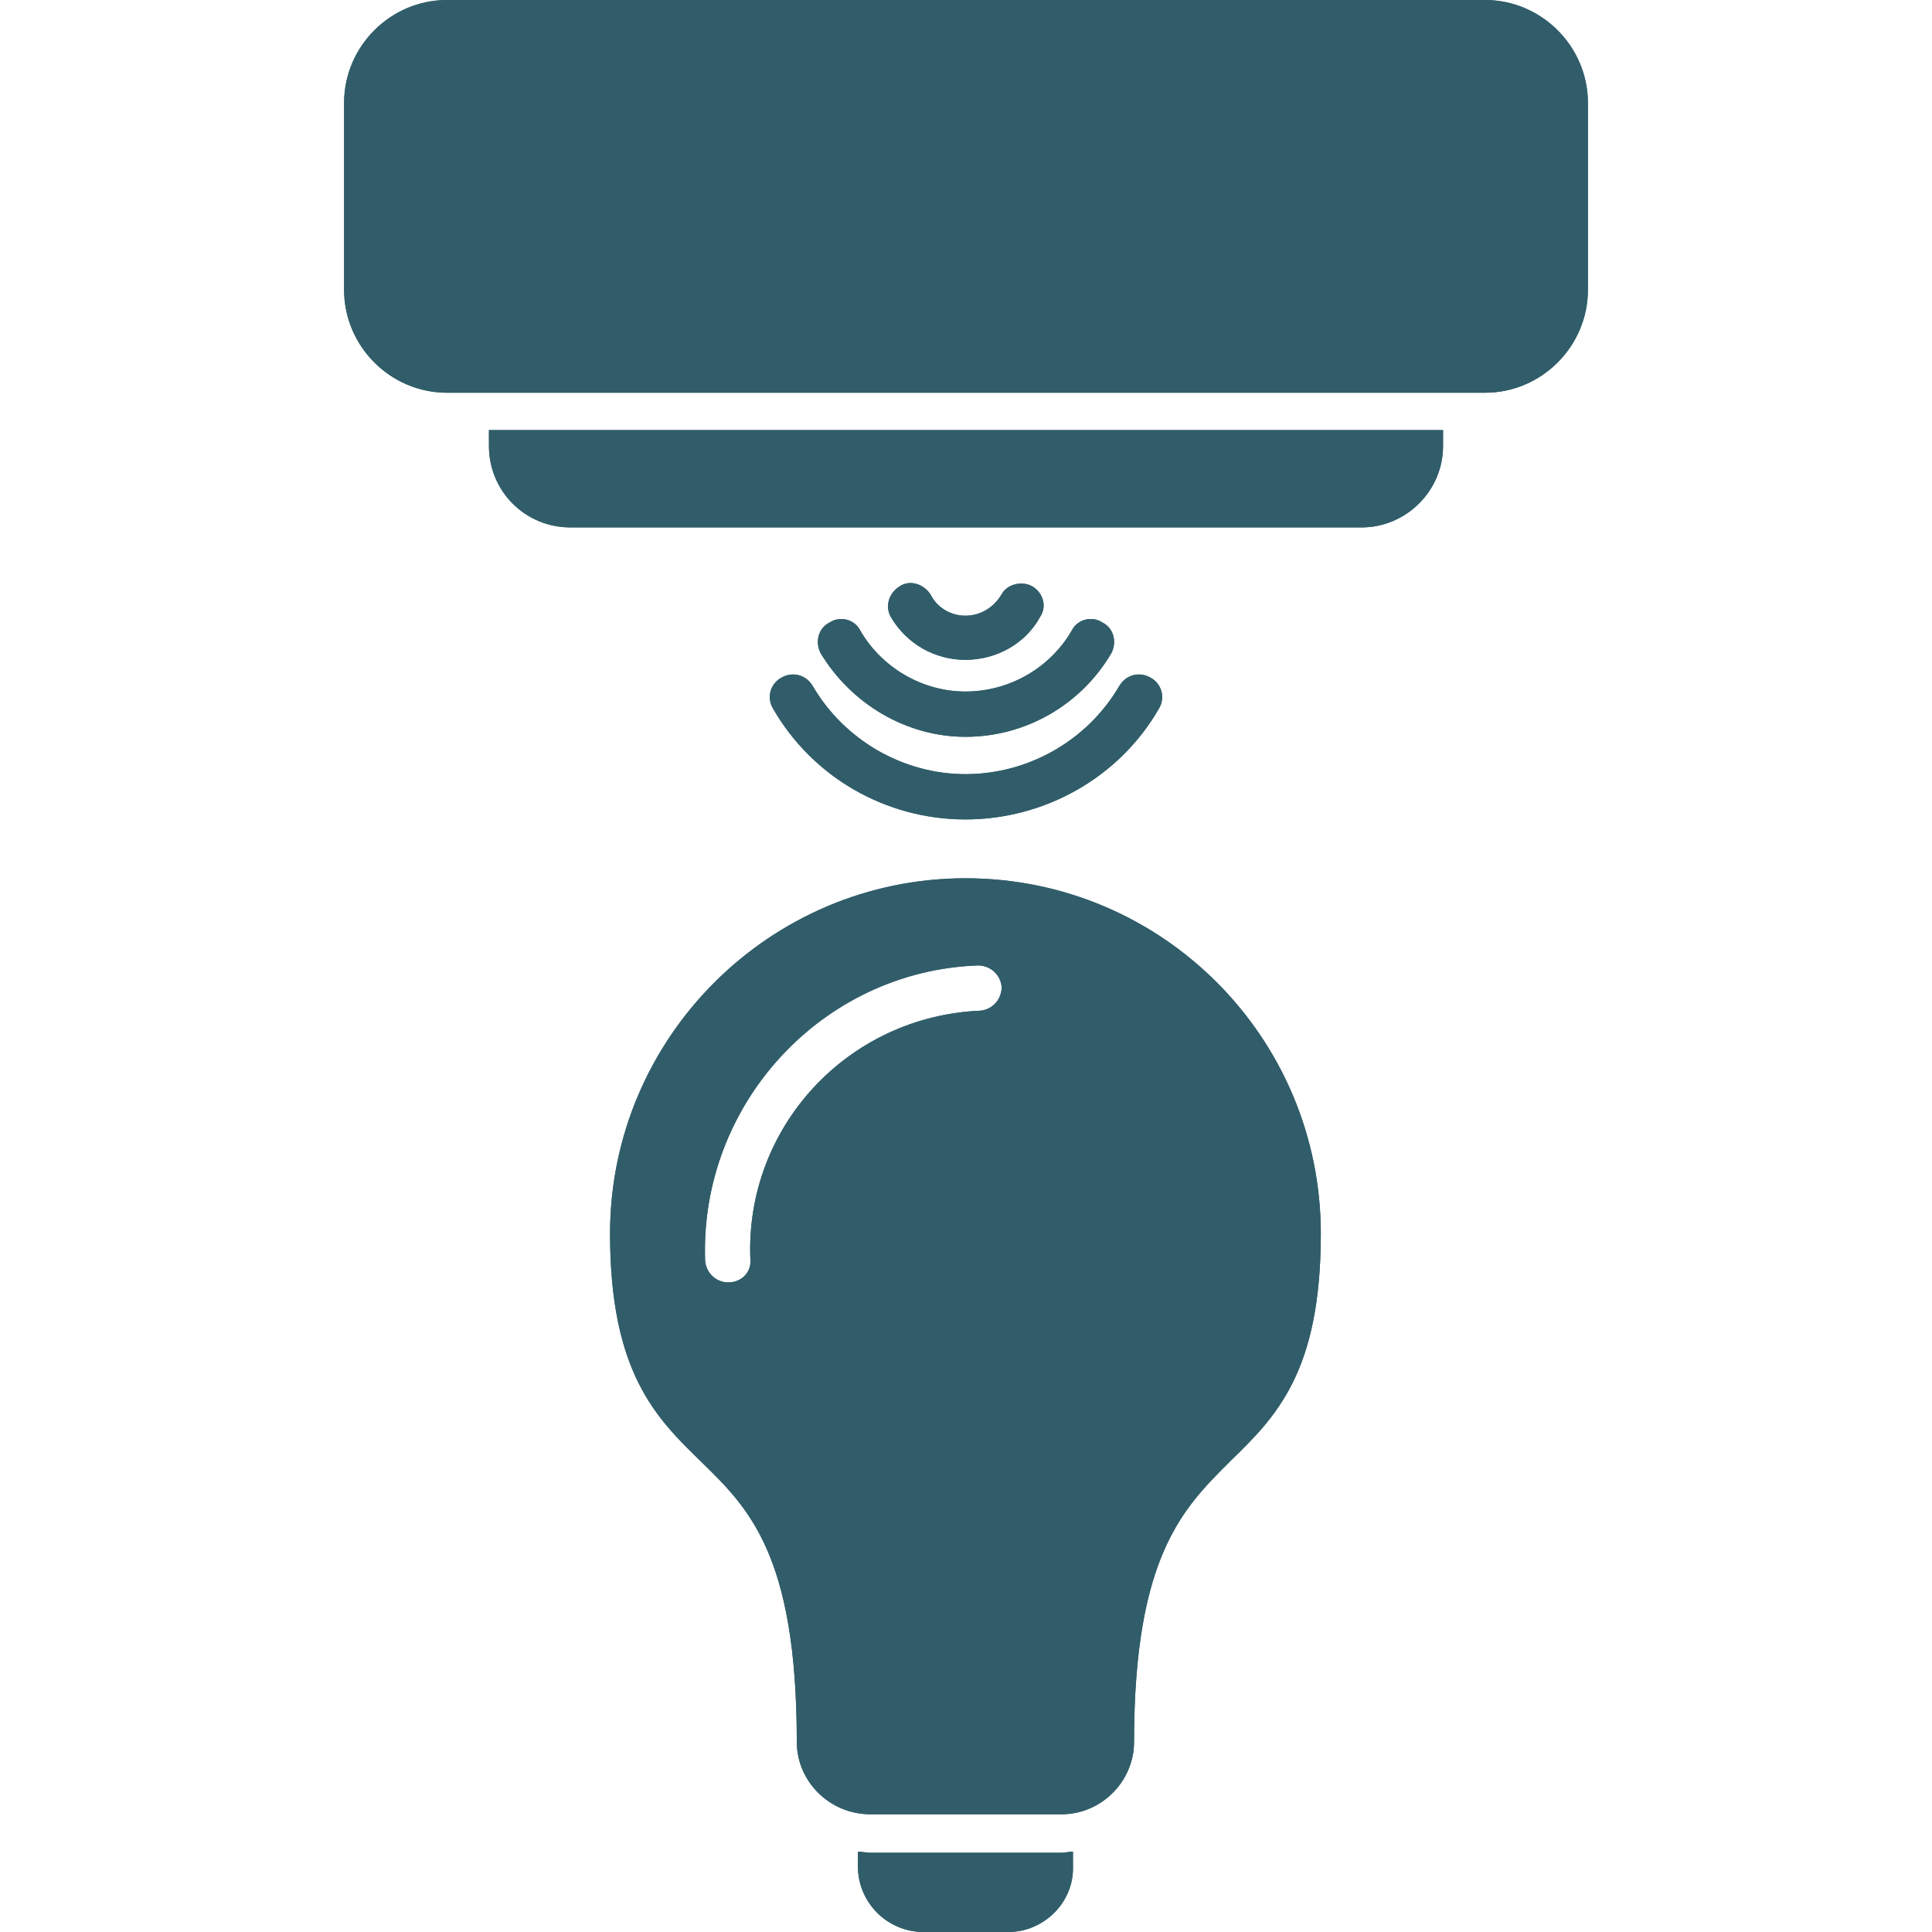 <svg xmlns="http://www.w3.org/2000/svg" xmlns:xlink="http://www.w3.org/1999/xlink" width="500" zoomAndPan="magnify" viewBox="0 0 375 375" height="500" preserveAspectRatio="xMidYMid meet" version="1.2"><g id="7baa6ef810"><path style=" stroke:none;fill-rule:evenodd;fill:#315d6a;fill-opacity:1;" d="M 187.391 128.074 C 181.457 128.074 175.965 125 172.891 119.727 C 171.793 117.75 172.453 115.113 174.648 113.797 C 176.625 112.477 179.262 113.355 180.578 115.332 C 181.898 117.969 184.535 119.508 187.391 119.508 C 190.246 119.508 192.883 117.969 194.422 115.332 C 195.52 113.355 198.375 112.699 200.352 113.797 C 202.547 115.113 203.207 117.75 201.891 119.727 C 199.035 125 193.32 128.074 187.391 128.074 Z M 187.391 128.074 "/><path style=" stroke:none;fill-rule:evenodd;fill:#315d6a;fill-opacity:1;" d="M 187.391 143.016 C 175.965 143.016 165.203 136.645 159.27 126.758 C 158.172 124.562 158.832 121.926 161.027 120.824 C 163.004 119.508 165.859 120.168 166.961 122.363 C 171.133 129.613 179.043 134.227 187.391 134.227 C 195.957 134.227 203.867 129.613 208.039 122.363 C 209.141 120.168 211.996 119.508 213.973 120.824 C 216.168 121.926 216.828 124.562 215.73 126.758 C 209.797 136.863 199.035 143.016 187.391 143.016 Z M 187.391 143.016 "/><path style=" stroke:none;fill-rule:evenodd;fill:#315d6a;fill-opacity:1;" d="M 187.391 159.051 C 172.012 159.051 157.734 150.922 150.043 137.523 C 148.727 135.324 149.605 132.688 151.582 131.59 C 153.777 130.273 156.414 130.93 157.734 133.129 C 163.883 143.672 175.309 150.262 187.391 150.262 C 199.691 150.262 211.117 143.672 217.266 133.129 C 218.586 130.93 221.223 130.273 223.418 131.59 C 225.395 132.688 226.273 135.324 224.957 137.523 C 217.266 150.922 202.77 159.051 187.391 159.051 Z M 187.391 159.051 "/><path style=" stroke:none;fill-rule:evenodd;fill:#315d6a;fill-opacity:1;" d="M 288.227 76.23 L 86.773 76.23 C 75.789 76.23 66.785 67.223 66.785 56.238 L 66.785 19.992 C 66.785 9.008 75.789 0 86.773 0 L 288.227 0 C 299.211 0 308.215 9.008 308.215 19.992 L 308.215 56.238 C 308.215 67.223 299.211 76.23 288.227 76.23 Z M 288.227 76.23 "/><path style=" stroke:none;fill-rule:evenodd;fill:#315d6a;fill-opacity:1;" d="M 264.281 102.371 L 110.719 102.371 C 101.934 102.371 94.902 95.344 94.902 86.555 L 94.902 83.48 L 280.098 83.48 L 280.098 86.555 C 280.098 95.344 272.848 102.371 264.281 102.371 Z M 264.281 102.371 "/><path style=" stroke:none;fill-rule:evenodd;fill:#315d6a;fill-opacity:1;" d="M 206.062 352.152 L 168.938 352.152 C 161.027 352.152 154.656 345.781 154.656 338.094 C 154.656 301.625 145.211 292.617 135.984 283.613 C 127.418 275.262 118.41 266.477 118.41 239.457 C 118.41 201.449 149.387 170.473 187.391 170.473 C 225.613 170.473 256.371 201.449 256.371 239.457 C 256.371 266.477 247.582 275.043 238.797 283.613 C 229.789 292.617 220.121 301.844 220.121 338.094 C 220.121 345.781 213.754 352.152 206.062 352.152 Z M 141.258 248.902 C 139.059 248.902 137.082 247.145 136.863 244.727 C 135.766 214.41 159.492 188.488 189.809 187.391 C 192.223 187.391 194.199 189.148 194.422 191.562 C 194.422 193.98 192.664 195.957 190.246 196.176 C 164.543 197.277 144.551 218.805 145.648 244.508 C 145.871 246.926 143.895 248.902 141.477 248.902 C 141.477 248.902 141.477 248.902 141.258 248.902 Z M 141.258 248.902 "/><path style=" stroke:none;fill-rule:evenodd;fill:#315d6a;fill-opacity:1;" d="M 195.738 375 L 179.262 375 C 172.23 375 166.52 369.289 166.52 362.258 L 166.52 359.402 C 167.398 359.402 168.059 359.621 168.938 359.621 L 206.062 359.621 C 206.723 359.621 207.602 359.402 208.262 359.402 L 208.262 362.258 C 208.48 369.289 202.547 375 195.738 375 Z M 195.738 375 "/><path style=" stroke:none;fill-rule:evenodd;fill:#315d6a;fill-opacity:1;" d="M 187.391 128.074 C 181.457 128.074 175.965 125 172.891 119.727 C 171.793 117.75 172.453 115.113 174.648 113.797 C 176.625 112.477 179.262 113.355 180.578 115.332 C 181.898 117.969 184.535 119.508 187.391 119.508 C 190.246 119.508 192.883 117.969 194.422 115.332 C 195.52 113.355 198.375 112.699 200.352 113.797 C 202.547 115.113 203.207 117.75 201.891 119.727 C 199.035 125 193.32 128.074 187.391 128.074 Z M 187.391 128.074 "/><path style=" stroke:none;fill-rule:evenodd;fill:#315d6a;fill-opacity:1;" d="M 187.391 143.016 C 175.965 143.016 165.203 136.645 159.27 126.758 C 158.172 124.562 158.832 121.926 161.027 120.824 C 163.004 119.508 165.859 120.168 166.961 122.363 C 171.133 129.613 179.043 134.227 187.391 134.227 C 195.957 134.227 203.867 129.613 208.039 122.363 C 209.141 120.168 211.996 119.508 213.973 120.824 C 216.168 121.926 216.828 124.562 215.73 126.758 C 209.797 136.863 199.035 143.016 187.391 143.016 Z M 187.391 143.016 "/><path style=" stroke:none;fill-rule:evenodd;fill:#315d6a;fill-opacity:1;" d="M 187.391 159.051 C 172.012 159.051 157.734 150.922 150.043 137.523 C 148.727 135.324 149.605 132.688 151.582 131.59 C 153.777 130.273 156.414 130.93 157.734 133.129 C 163.883 143.672 175.309 150.262 187.391 150.262 C 199.691 150.262 211.117 143.672 217.266 133.129 C 218.586 130.93 221.223 130.273 223.418 131.59 C 225.395 132.688 226.273 135.324 224.957 137.523 C 217.266 150.922 202.77 159.051 187.391 159.051 Z M 187.391 159.051 "/><path style=" stroke:none;fill-rule:evenodd;fill:#315d6a;fill-opacity:1;" d="M 288.227 76.23 L 86.773 76.23 C 75.789 76.23 66.785 67.223 66.785 56.238 L 66.785 19.992 C 66.785 9.008 75.789 0 86.773 0 L 288.227 0 C 299.211 0 308.215 9.008 308.215 19.992 L 308.215 56.238 C 308.215 67.223 299.211 76.23 288.227 76.23 Z M 288.227 76.23 "/><path style=" stroke:none;fill-rule:evenodd;fill:#315d6a;fill-opacity:1;" d="M 264.281 102.371 L 110.719 102.371 C 101.934 102.371 94.902 95.344 94.902 86.555 L 94.902 83.48 L 280.098 83.48 L 280.098 86.555 C 280.098 95.344 272.848 102.371 264.281 102.371 Z M 264.281 102.371 "/><path style=" stroke:none;fill-rule:evenodd;fill:#315d6a;fill-opacity:1;" d="M 206.062 352.152 L 168.938 352.152 C 161.027 352.152 154.656 345.781 154.656 338.094 C 154.656 301.625 145.211 292.617 135.984 283.613 C 127.418 275.262 118.41 266.477 118.41 239.457 C 118.41 201.449 149.387 170.473 187.391 170.473 C 225.613 170.473 256.371 201.449 256.371 239.457 C 256.371 266.477 247.582 275.043 238.797 283.613 C 229.789 292.617 220.121 301.844 220.121 338.094 C 220.121 345.781 213.754 352.152 206.062 352.152 Z M 141.258 248.902 C 139.059 248.902 137.082 247.145 136.863 244.727 C 135.766 214.41 159.492 188.488 189.809 187.391 C 192.223 187.391 194.199 189.148 194.422 191.562 C 194.422 193.98 192.664 195.957 190.246 196.176 C 164.543 197.277 144.551 218.805 145.648 244.508 C 145.871 246.926 143.895 248.902 141.477 248.902 C 141.477 248.902 141.477 248.902 141.258 248.902 Z M 141.258 248.902 "/><path style=" stroke:none;fill-rule:evenodd;fill:#315d6a;fill-opacity:1;" d="M 195.738 375 L 179.262 375 C 172.23 375 166.52 369.289 166.52 362.258 L 166.52 359.402 C 167.398 359.402 168.059 359.621 168.938 359.621 L 206.062 359.621 C 206.723 359.621 207.602 359.402 208.262 359.402 L 208.262 362.258 C 208.48 369.289 202.547 375 195.738 375 Z M 195.738 375 "/></g></svg>